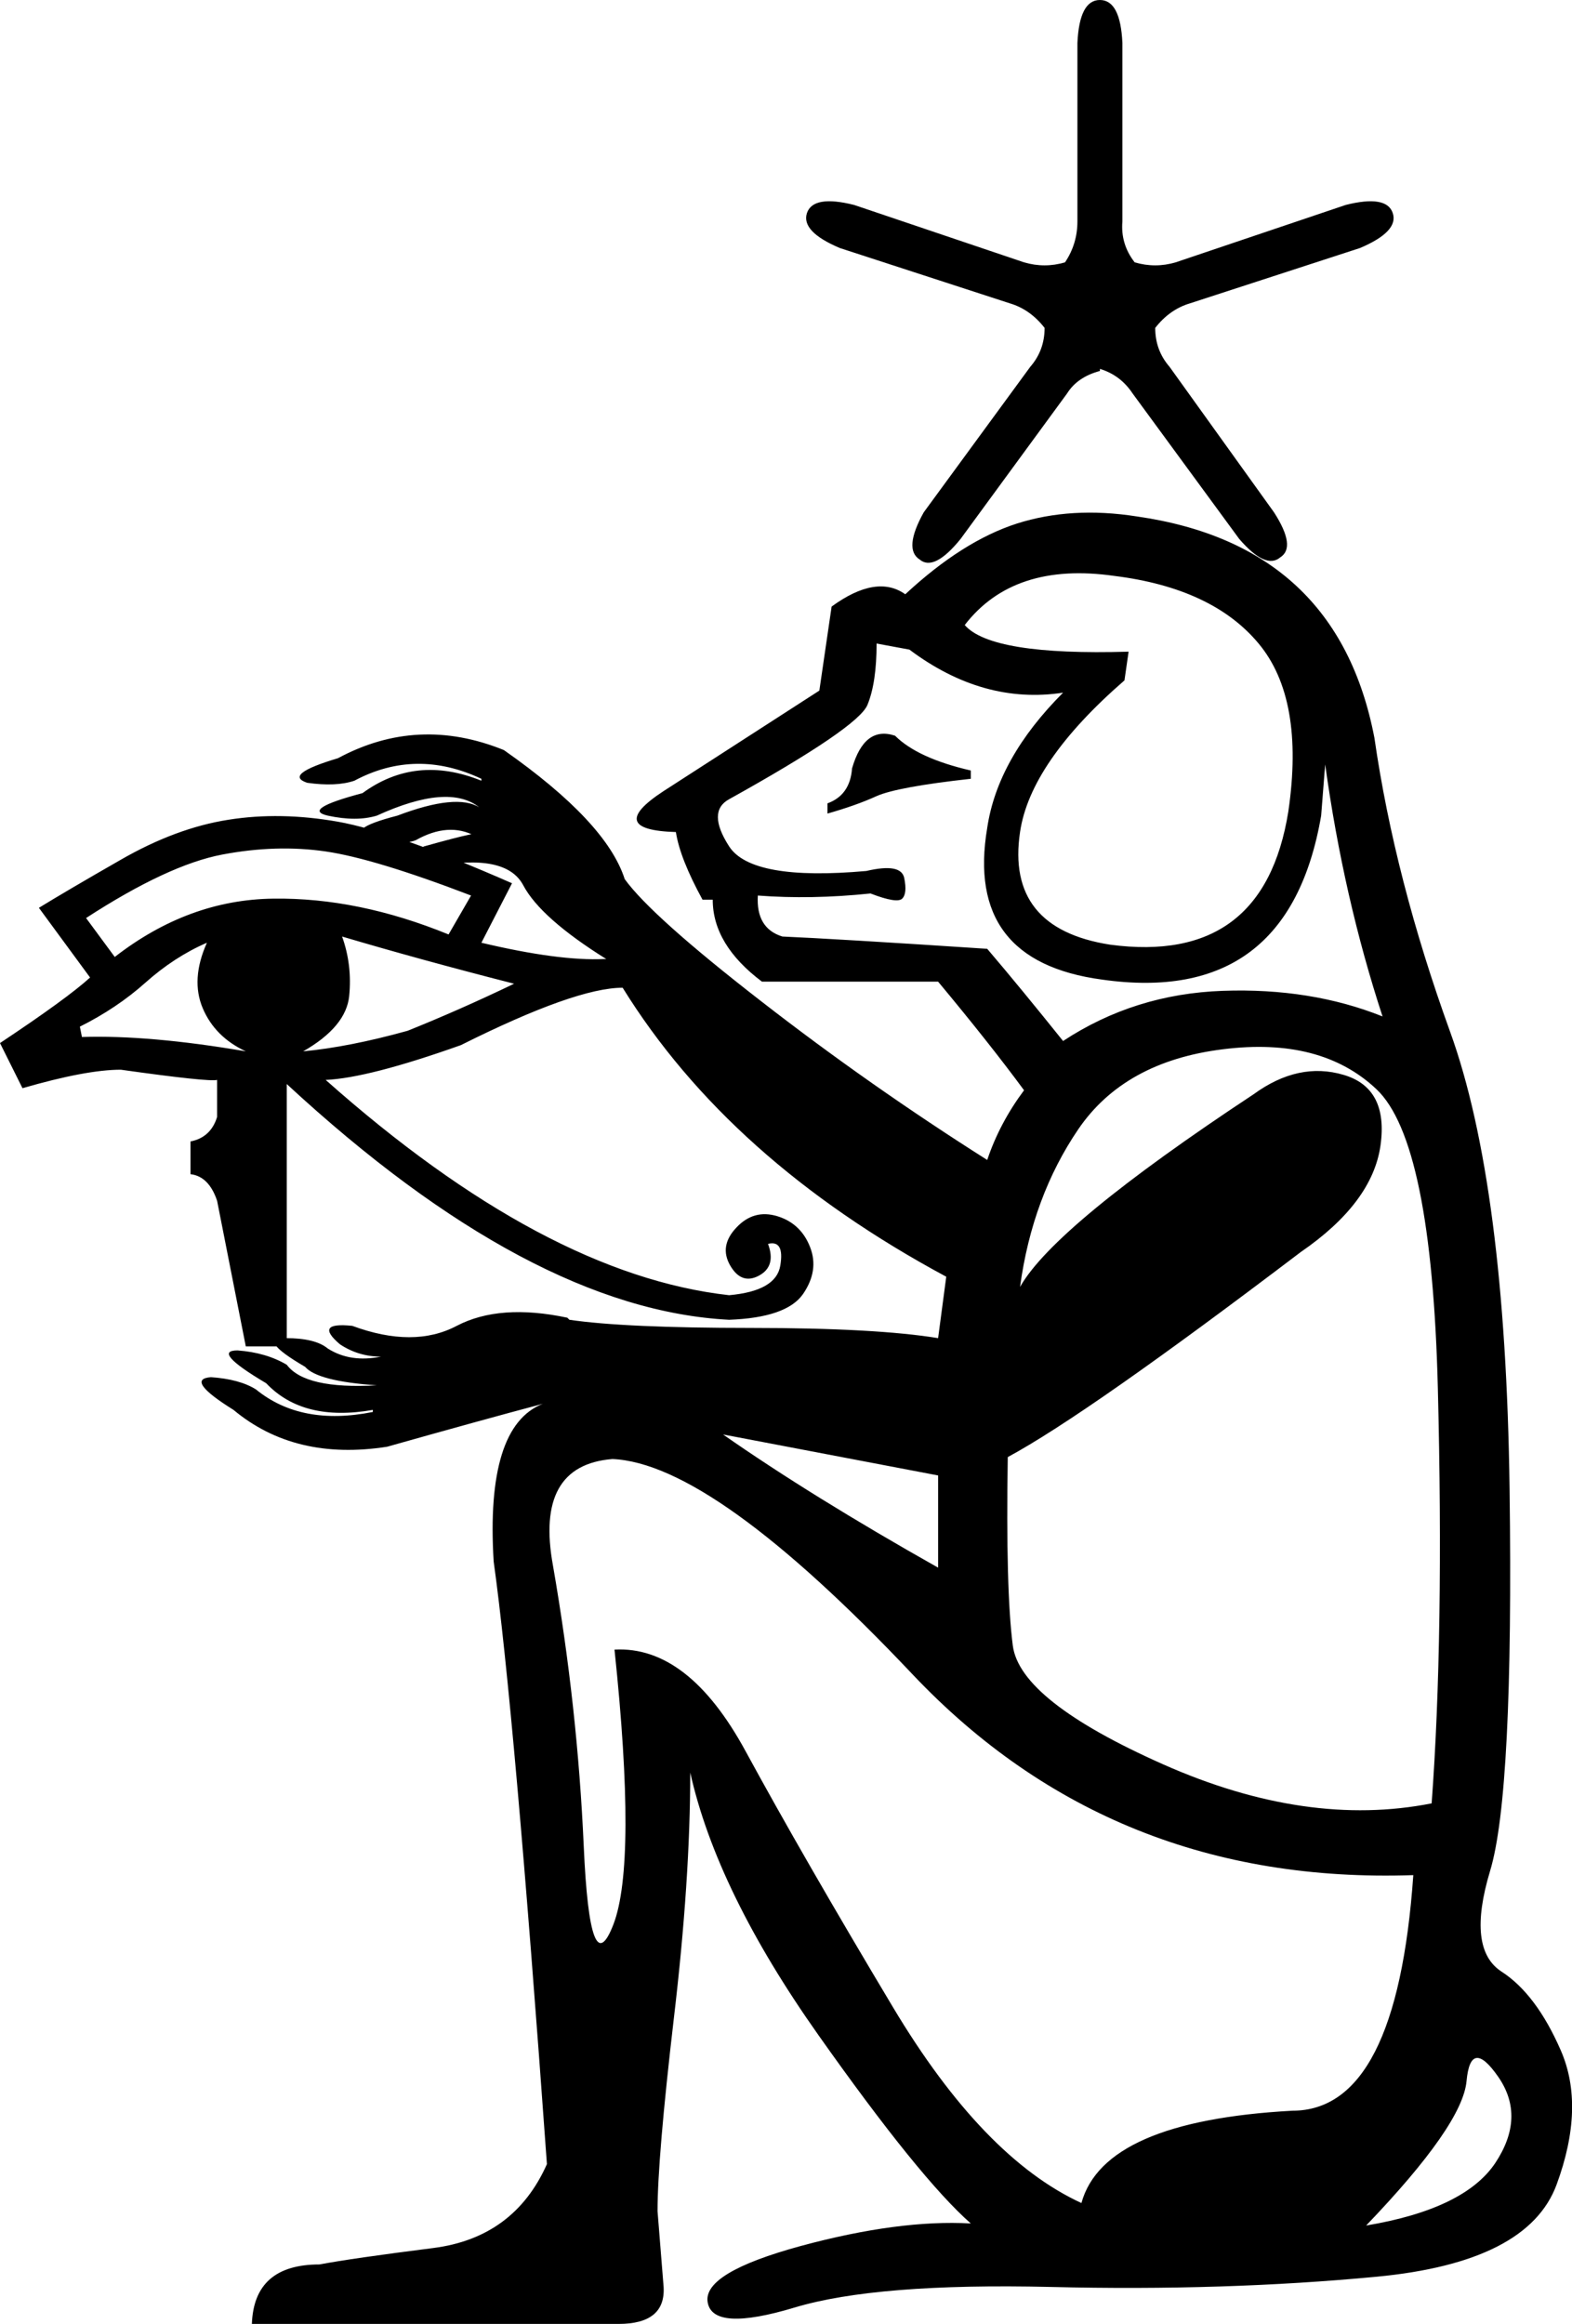 <?xml version="1.0" encoding="UTF-8" standalone="no"?>
<svg
   xmlns:dc="http://purl.org/dc/elements/1.1/"
   xmlns:cc="http://web.resource.org/cc/"
   xmlns:rdf="http://www.w3.org/1999/02/22-rdf-syntax-ns#"
   xmlns:svg="http://www.w3.org/2000/svg"
   xmlns="http://www.w3.org/2000/svg"
   xmlns:sodipodi="http://sodipodi.sourceforge.net/DTD/sodipodi-0.dtd"
   xmlns:inkscape="http://www.inkscape.org/namespaces/inkscape"
   width="12.164"
   height="17.973"
   id="svg2300"
   sodipodi:version="0.32"
   inkscape:version="0.45"
   sodipodi:docname="E36A.svg"
   inkscape:output_extension="org.inkscape.output.svg.inkscape"
   sodipodi:docbase="C:\Program Files\JSesh\fontsST"
   sodipodi:modified="true">
  <defs
     id="defs2305" />
  <sodipodi:namedview
     inkscape:window-height="480"
     inkscape:window-width="640"
     inkscape:pageshadow="2"
     inkscape:pageopacity="0.0"
     guidetolerance="10.0"
     gridtolerance="10.0"
     objecttolerance="10.0"
     borderopacity="1.0"
     bordercolor="#666666"
     pagecolor="#ffffff"
     id="base" />
  <path
     style="fill:#000000; stroke:none"
     d="M 10.936,14.502 C 9.383,14.555 8.091,14.037 7.061,12.949 C 6.031,11.86 5.257,11.306 4.739,11.284 C 4.337,11.316 4.184,11.591 4.279,12.109 C 4.406,12.838 4.485,13.561 4.517,14.28 C 4.549,14.998 4.625,15.199 4.747,14.882 C 4.868,14.565 4.871,13.857 4.755,12.758 C 5.135,12.737 5.473,12.999 5.769,13.543 C 6.065,14.087 6.445,14.747 6.91,15.524 C 7.375,16.301 7.861,16.805 8.368,17.038 C 8.484,16.615 9.029,16.377 10.001,16.324 C 10.54,16.324 10.851,15.717 10.936,14.502 z M 10.571,17.212 C 11.078,17.127 11.411,16.966 11.57,16.729 C 11.728,16.491 11.736,16.269 11.594,16.063 C 11.451,15.857 11.369,15.867 11.348,16.095 C 11.327,16.322 11.068,16.694 10.571,17.212 z M 7.465,4.834 C 7.602,4.992 8.025,5.061 8.733,5.04 L 8.701,5.262 C 8.215,5.684 7.946,6.075 7.893,6.435 C 7.819,6.931 8.051,7.222 8.59,7.306 C 9.383,7.412 9.842,7.069 9.969,6.276 C 10.054,5.695 9.977,5.262 9.739,4.977 C 9.501,4.691 9.129,4.517 8.622,4.454 C 8.104,4.38 7.718,4.506 7.465,4.834 z M 7.512,5.959 L 7.512,6.023 C 7.132,6.065 6.889,6.11 6.783,6.157 C 6.678,6.205 6.551,6.25 6.403,6.292 L 6.403,6.213 C 6.519,6.171 6.583,6.081 6.593,5.943 C 6.657,5.721 6.768,5.637 6.926,5.69 C 7.042,5.806 7.238,5.896 7.512,5.959 z M 10.698,7.861 C 10.497,7.248 10.349,6.598 10.254,5.912 L 10.223,6.308 C 10.054,7.291 9.488,7.713 8.527,7.576 C 7.819,7.481 7.523,7.09 7.639,6.403 C 7.692,6.044 7.888,5.695 8.226,5.357 C 7.814,5.42 7.417,5.309 7.037,5.024 L 6.783,4.977 C 6.783,5.177 6.76,5.336 6.712,5.452 C 6.664,5.568 6.308,5.811 5.642,6.181 C 5.526,6.244 5.526,6.366 5.642,6.546 C 5.758,6.725 6.112,6.789 6.704,6.736 C 6.884,6.694 6.981,6.712 6.997,6.791 C 7.013,6.871 7.008,6.923 6.981,6.95 C 6.955,6.976 6.873,6.963 6.736,6.91 C 6.429,6.942 6.139,6.947 5.864,6.926 C 5.854,7.095 5.917,7.201 6.054,7.243 C 6.308,7.254 6.836,7.285 7.639,7.338 C 7.819,7.549 8.014,7.787 8.226,8.051 C 8.595,7.808 9.007,7.679 9.462,7.663 C 9.916,7.647 10.328,7.713 10.698,7.861 z M 7.798,11.269 C 7.787,11.955 7.8,12.441 7.837,12.727 C 7.874,13.012 8.263,13.318 9.002,13.646 C 9.742,13.974 10.434,14.074 11.078,13.947 C 11.142,13.081 11.158,12.011 11.126,10.738 C 11.094,9.464 10.936,8.693 10.651,8.424 C 10.365,8.154 9.969,8.051 9.462,8.115 C 8.955,8.178 8.582,8.384 8.344,8.733 C 8.107,9.081 7.956,9.488 7.893,9.953 C 8.072,9.636 8.675,9.14 9.7,8.463 C 9.932,8.294 10.164,8.244 10.397,8.313 C 10.629,8.381 10.724,8.564 10.682,8.86 C 10.64,9.155 10.434,9.43 10.064,9.684 C 8.965,10.518 8.21,11.047 7.798,11.269 z M 7.259,12.124 L 7.259,11.411 L 5.595,11.094 C 6.049,11.411 6.604,11.755 7.259,12.124 z M 4.818,7.639 C 4.575,7.639 4.158,7.787 3.566,8.083 C 3.091,8.252 2.742,8.342 2.52,8.352 C 3.651,9.356 4.691,9.911 5.642,10.017 C 5.885,9.995 6.017,9.919 6.038,9.787 C 6.06,9.655 6.028,9.599 5.943,9.62 C 5.986,9.737 5.962,9.818 5.872,9.866 C 5.782,9.914 5.708,9.887 5.65,9.787 C 5.592,9.686 5.608,9.589 5.698,9.494 C 5.788,9.398 5.893,9.369 6.015,9.406 C 6.136,9.443 6.221,9.523 6.268,9.644 C 6.316,9.766 6.297,9.887 6.213,10.009 C 6.128,10.13 5.938,10.196 5.642,10.207 C 4.617,10.154 3.476,9.546 2.219,8.384 L 2.219,10.413 L 1.902,10.413 L 1.68,9.287 C 1.638,9.161 1.569,9.092 1.474,9.081 L 1.474,8.828 C 1.58,8.807 1.648,8.743 1.68,8.638 L 1.68,8.352 C 1.638,8.363 1.389,8.337 0.935,8.273 C 0.755,8.273 0.502,8.321 0.174,8.416 L 0.174,8.416 L 0,8.067 C 0.349,7.835 0.581,7.666 0.697,7.56 L 0.301,7.021 C 0.438,6.937 0.65,6.812 0.935,6.649 C 1.22,6.485 1.498,6.382 1.767,6.34 C 2.037,6.297 2.319,6.303 2.615,6.355 C 2.911,6.408 3.36,6.567 3.962,6.831 L 3.725,7.291 C 4.126,7.386 4.443,7.428 4.675,7.417 L 4.691,7.417 C 4.353,7.206 4.139,7.016 4.049,6.847 C 3.96,6.678 3.725,6.63 3.344,6.704 C 3.143,6.672 3.122,6.62 3.281,6.546 C 3.619,6.451 3.751,6.424 3.677,6.466 C 3.54,6.392 3.386,6.403 3.217,6.498 C 3.133,6.53 3.017,6.524 2.869,6.482 C 2.721,6.44 2.789,6.382 3.075,6.308 C 3.381,6.192 3.592,6.171 3.709,6.244 C 3.55,6.118 3.286,6.139 2.916,6.308 C 2.811,6.34 2.684,6.34 2.536,6.308 C 2.398,6.276 2.488,6.218 2.805,6.134 C 3.08,5.933 3.386,5.901 3.725,6.038 L 3.725,6.023 C 3.386,5.864 3.059,5.869 2.742,6.038 C 2.647,6.07 2.525,6.075 2.377,6.054 C 2.251,6.012 2.33,5.949 2.615,5.864 C 3.027,5.642 3.455,5.621 3.899,5.801 C 4.427,6.171 4.739,6.503 4.834,6.799 C 4.971,6.989 5.323,7.304 5.888,7.742 C 6.453,8.181 7.037,8.59 7.639,8.971 C 7.703,8.78 7.798,8.601 7.924,8.432 C 7.745,8.189 7.523,7.909 7.259,7.592 L 5.896,7.592 C 5.642,7.401 5.515,7.19 5.515,6.958 L 5.436,6.958 C 5.32,6.746 5.251,6.572 5.23,6.435 C 4.86,6.424 4.829,6.318 5.135,6.118 L 6.34,5.341 L 6.435,4.691 C 6.667,4.522 6.857,4.491 7.005,4.596 C 7.301,4.321 7.589,4.139 7.869,4.049 C 8.149,3.96 8.458,3.941 8.796,3.994 C 9.832,4.142 10.444,4.712 10.635,5.706 C 10.74,6.435 10.936,7.193 11.221,7.98 C 11.506,8.767 11.66,9.945 11.681,11.514 C 11.702,13.083 11.652,14.069 11.53,14.47 C 11.409,14.872 11.438,15.13 11.617,15.247 C 11.797,15.363 11.95,15.566 12.077,15.857 C 12.204,16.147 12.193,16.493 12.045,16.895 C 11.897,17.297 11.432,17.534 10.651,17.608 C 9.869,17.682 9.029,17.709 8.131,17.687 C 7.232,17.666 6.572,17.719 6.149,17.846 C 5.727,17.973 5.502,17.96 5.476,17.806 C 5.449,17.653 5.69,17.508 6.197,17.37 C 6.704,17.233 7.143,17.175 7.512,17.196 C 7.248,16.964 6.855,16.478 6.332,15.738 C 5.809,14.998 5.478,14.322 5.341,13.709 C 5.341,14.259 5.299,14.893 5.214,15.611 C 5.13,16.33 5.088,16.826 5.088,17.101 L 5.135,17.687 C 5.146,17.878 5.029,17.973 4.786,17.973 L 1.949,17.973 C 1.96,17.666 2.134,17.513 2.472,17.513 C 2.641,17.481 2.935,17.439 3.352,17.386 C 3.769,17.333 4.063,17.117 4.232,16.737 L 4.232,16.737 C 4.063,14.38 3.925,12.827 3.82,12.077 C 3.777,11.38 3.904,10.973 4.2,10.857 C 3.883,10.941 3.481,11.052 2.995,11.189 C 2.52,11.263 2.124,11.168 1.807,10.904 C 1.553,10.746 1.495,10.661 1.632,10.651 C 1.78,10.661 1.897,10.693 1.981,10.746 C 2.214,10.936 2.515,10.994 2.885,10.92 L 2.885,10.904 C 2.525,10.967 2.251,10.899 2.06,10.698 C 1.775,10.529 1.701,10.444 1.838,10.444 C 1.986,10.455 2.113,10.492 2.219,10.555 C 2.314,10.682 2.546,10.735 2.916,10.714 C 2.61,10.693 2.425,10.645 2.361,10.571 C 2.108,10.423 2.058,10.349 2.211,10.349 C 2.364,10.349 2.472,10.376 2.536,10.429 C 2.652,10.503 2.789,10.524 2.948,10.492 C 2.832,10.492 2.726,10.46 2.631,10.397 C 2.494,10.281 2.525,10.233 2.726,10.254 C 3.043,10.371 3.312,10.371 3.534,10.254 C 3.756,10.138 4.041,10.117 4.39,10.191 L 4.406,10.207 C 4.691,10.249 5.159,10.27 5.809,10.27 C 6.458,10.27 6.942,10.297 7.259,10.349 L 7.322,9.874 C 6.202,9.272 5.368,8.527 4.818,7.639 z M 0.634,8.02 C 0.983,8.009 1.405,8.046 1.902,8.131 C 1.743,8.057 1.632,7.946 1.569,7.798 C 1.506,7.65 1.516,7.481 1.601,7.291 C 1.432,7.364 1.273,7.468 1.125,7.6 C 0.977,7.732 0.808,7.845 0.618,7.94 L 0.634,8.02 z M 2.647,7.243 C 2.7,7.391 2.718,7.544 2.702,7.703 C 2.686,7.861 2.568,8.004 2.346,8.131 C 2.578,8.109 2.848,8.057 3.154,7.972 C 3.418,7.866 3.693,7.745 3.978,7.608 C 3.481,7.481 3.038,7.359 2.647,7.243 z M 0.888,7.401 C 1.268,7.106 1.677,6.955 2.116,6.95 C 2.554,6.944 3.006,7.037 3.471,7.227 L 3.645,6.926 C 3.149,6.736 2.774,6.622 2.52,6.585 C 2.266,6.548 2,6.556 1.72,6.609 C 1.44,6.662 1.088,6.826 0.666,7.1 L 0.888,7.401 z M 8.511,2.869 C 8.395,2.9 8.31,2.958 8.257,3.043 L 7.433,4.168 C 7.296,4.337 7.19,4.39 7.116,4.327 C 7.032,4.274 7.042,4.152 7.148,3.962 L 7.972,2.837 C 8.046,2.752 8.083,2.652 8.083,2.536 C 8.009,2.441 7.919,2.377 7.814,2.346 L 6.498,1.918 C 6.297,1.833 6.213,1.743 6.244,1.648 C 6.276,1.553 6.398,1.532 6.609,1.585 L 7.924,2.029 C 8.03,2.06 8.136,2.06 8.241,2.029 C 8.305,1.934 8.337,1.828 8.337,1.712 L 8.337,0.333 C 8.347,0.111 8.405,0 8.511,0 C 8.617,0 8.675,0.111 8.685,0.333 L 8.685,1.712 C 8.675,1.828 8.706,1.934 8.78,2.029 C 8.886,2.06 8.992,2.06 9.097,2.029 L 10.413,1.585 C 10.624,1.532 10.746,1.553 10.777,1.648 C 10.809,1.743 10.724,1.833 10.524,1.918 L 9.208,2.346 C 9.103,2.377 9.013,2.441 8.939,2.536 C 8.939,2.652 8.976,2.752 9.05,2.837 L 9.858,3.962 C 9.974,4.142 9.99,4.258 9.906,4.311 C 9.832,4.374 9.726,4.327 9.589,4.168 L 8.764,3.043 C 8.701,2.948 8.617,2.885 8.511,2.853 L 8.511,2.869 z "
     id="path2302"
     sodipodi:nodetypes="cscssscssccccsssccccscssscccsccscccccsscccssscssccsccsccsscssssccssccccccccccscsssssscccccccccccccccsssccccscscsscssscccsscccscccccccccccsscssssssssssscscscccccsccccccsscccsscssssscsccscccccscscccscccccsccsscccccsccsccsccsccsccsccsccsccscccc" />
</svg>
